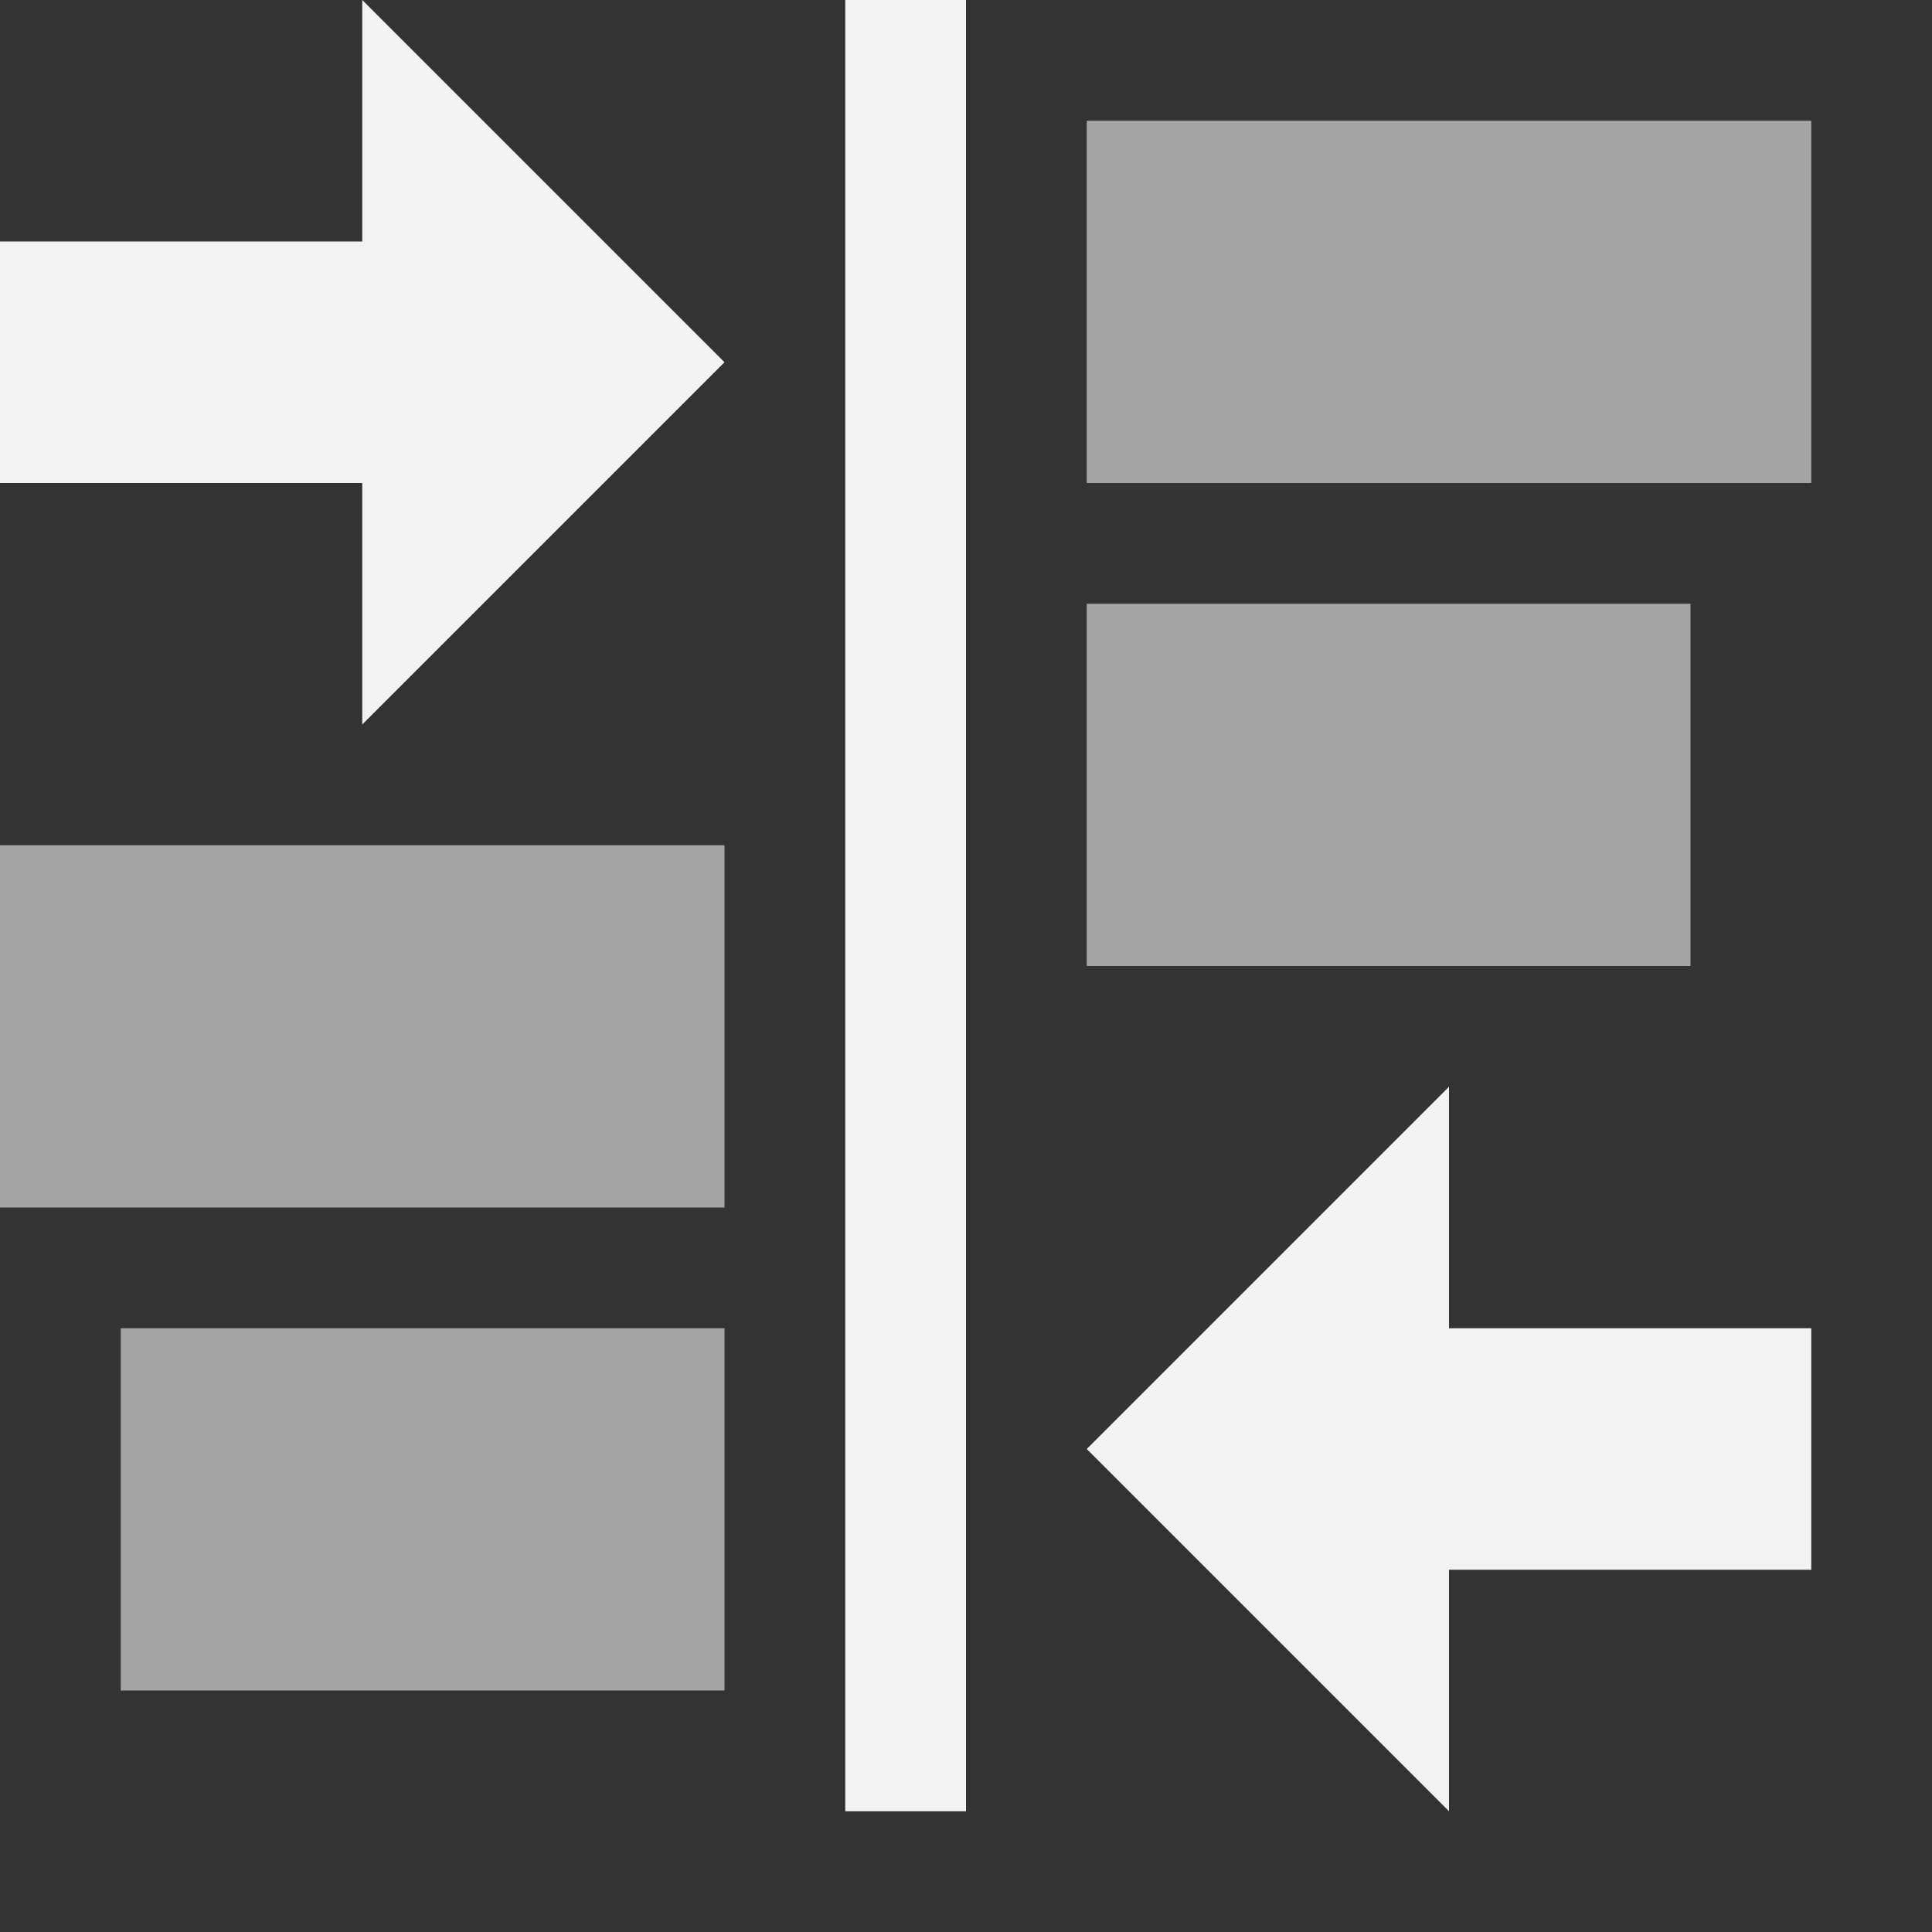 <?xml version="1.0" encoding="UTF-8" standalone="no"?>
<!--Part of Monotone: https://github.com/sixsixfive/Monotone, released under cc-by-sa_v4-->
<svg xmlns="http://www.w3.org/2000/svg" version="1.1" viewBox="0 0 16 16" width="32" height="32">
 <rect x="0" y="0" width="16" height="16" fill="#333333" stroke="none"/>
 <g id="snap-text-baseline" transform="translate(.074)">
  <g transform="rotate(90 7.926 7)" fill="#f1f2f2">
   <g transform="matrix(0 1 1 0 -.074 -6.926)">
    <rect height="15" width="1" y="1" x="13.926" stroke-width=".791"/>
    <rect opacity=".6" height="3" width="6" y="2" x="6.926" stroke-width=".474"/>
    <rect opacity=".6" height="3" width="5" y="6" x="7.926" stroke-width=".707"/>
    <rect opacity=".6" transform="scale(-1,1)" height="3" width="6" y="8" x="-21.926" stroke-width=".474"/>
    <rect opacity=".6" transform="scale(-1,1)" height="3" width="5" y="12" x="-20.926" stroke-width=".707"/>
   </g>
   <path d="m12.926 6 3-3h-6z"/>
   <rect transform="matrix(0,-1,-1,0,0,0)" height="2" width="4" y="-13.926" x="-4" stroke-width=".667"/>
   <g transform="rotate(180 8.426 7.5)">
    <path d="m12.926 6 3-3h-6z"/>
    <rect transform="matrix(0,-1,-1,0,0,0)" height="2" width="4" y="-13.926" x="-4" stroke-width=".667"/>
   </g>
  </g>
 </g>
</svg>
